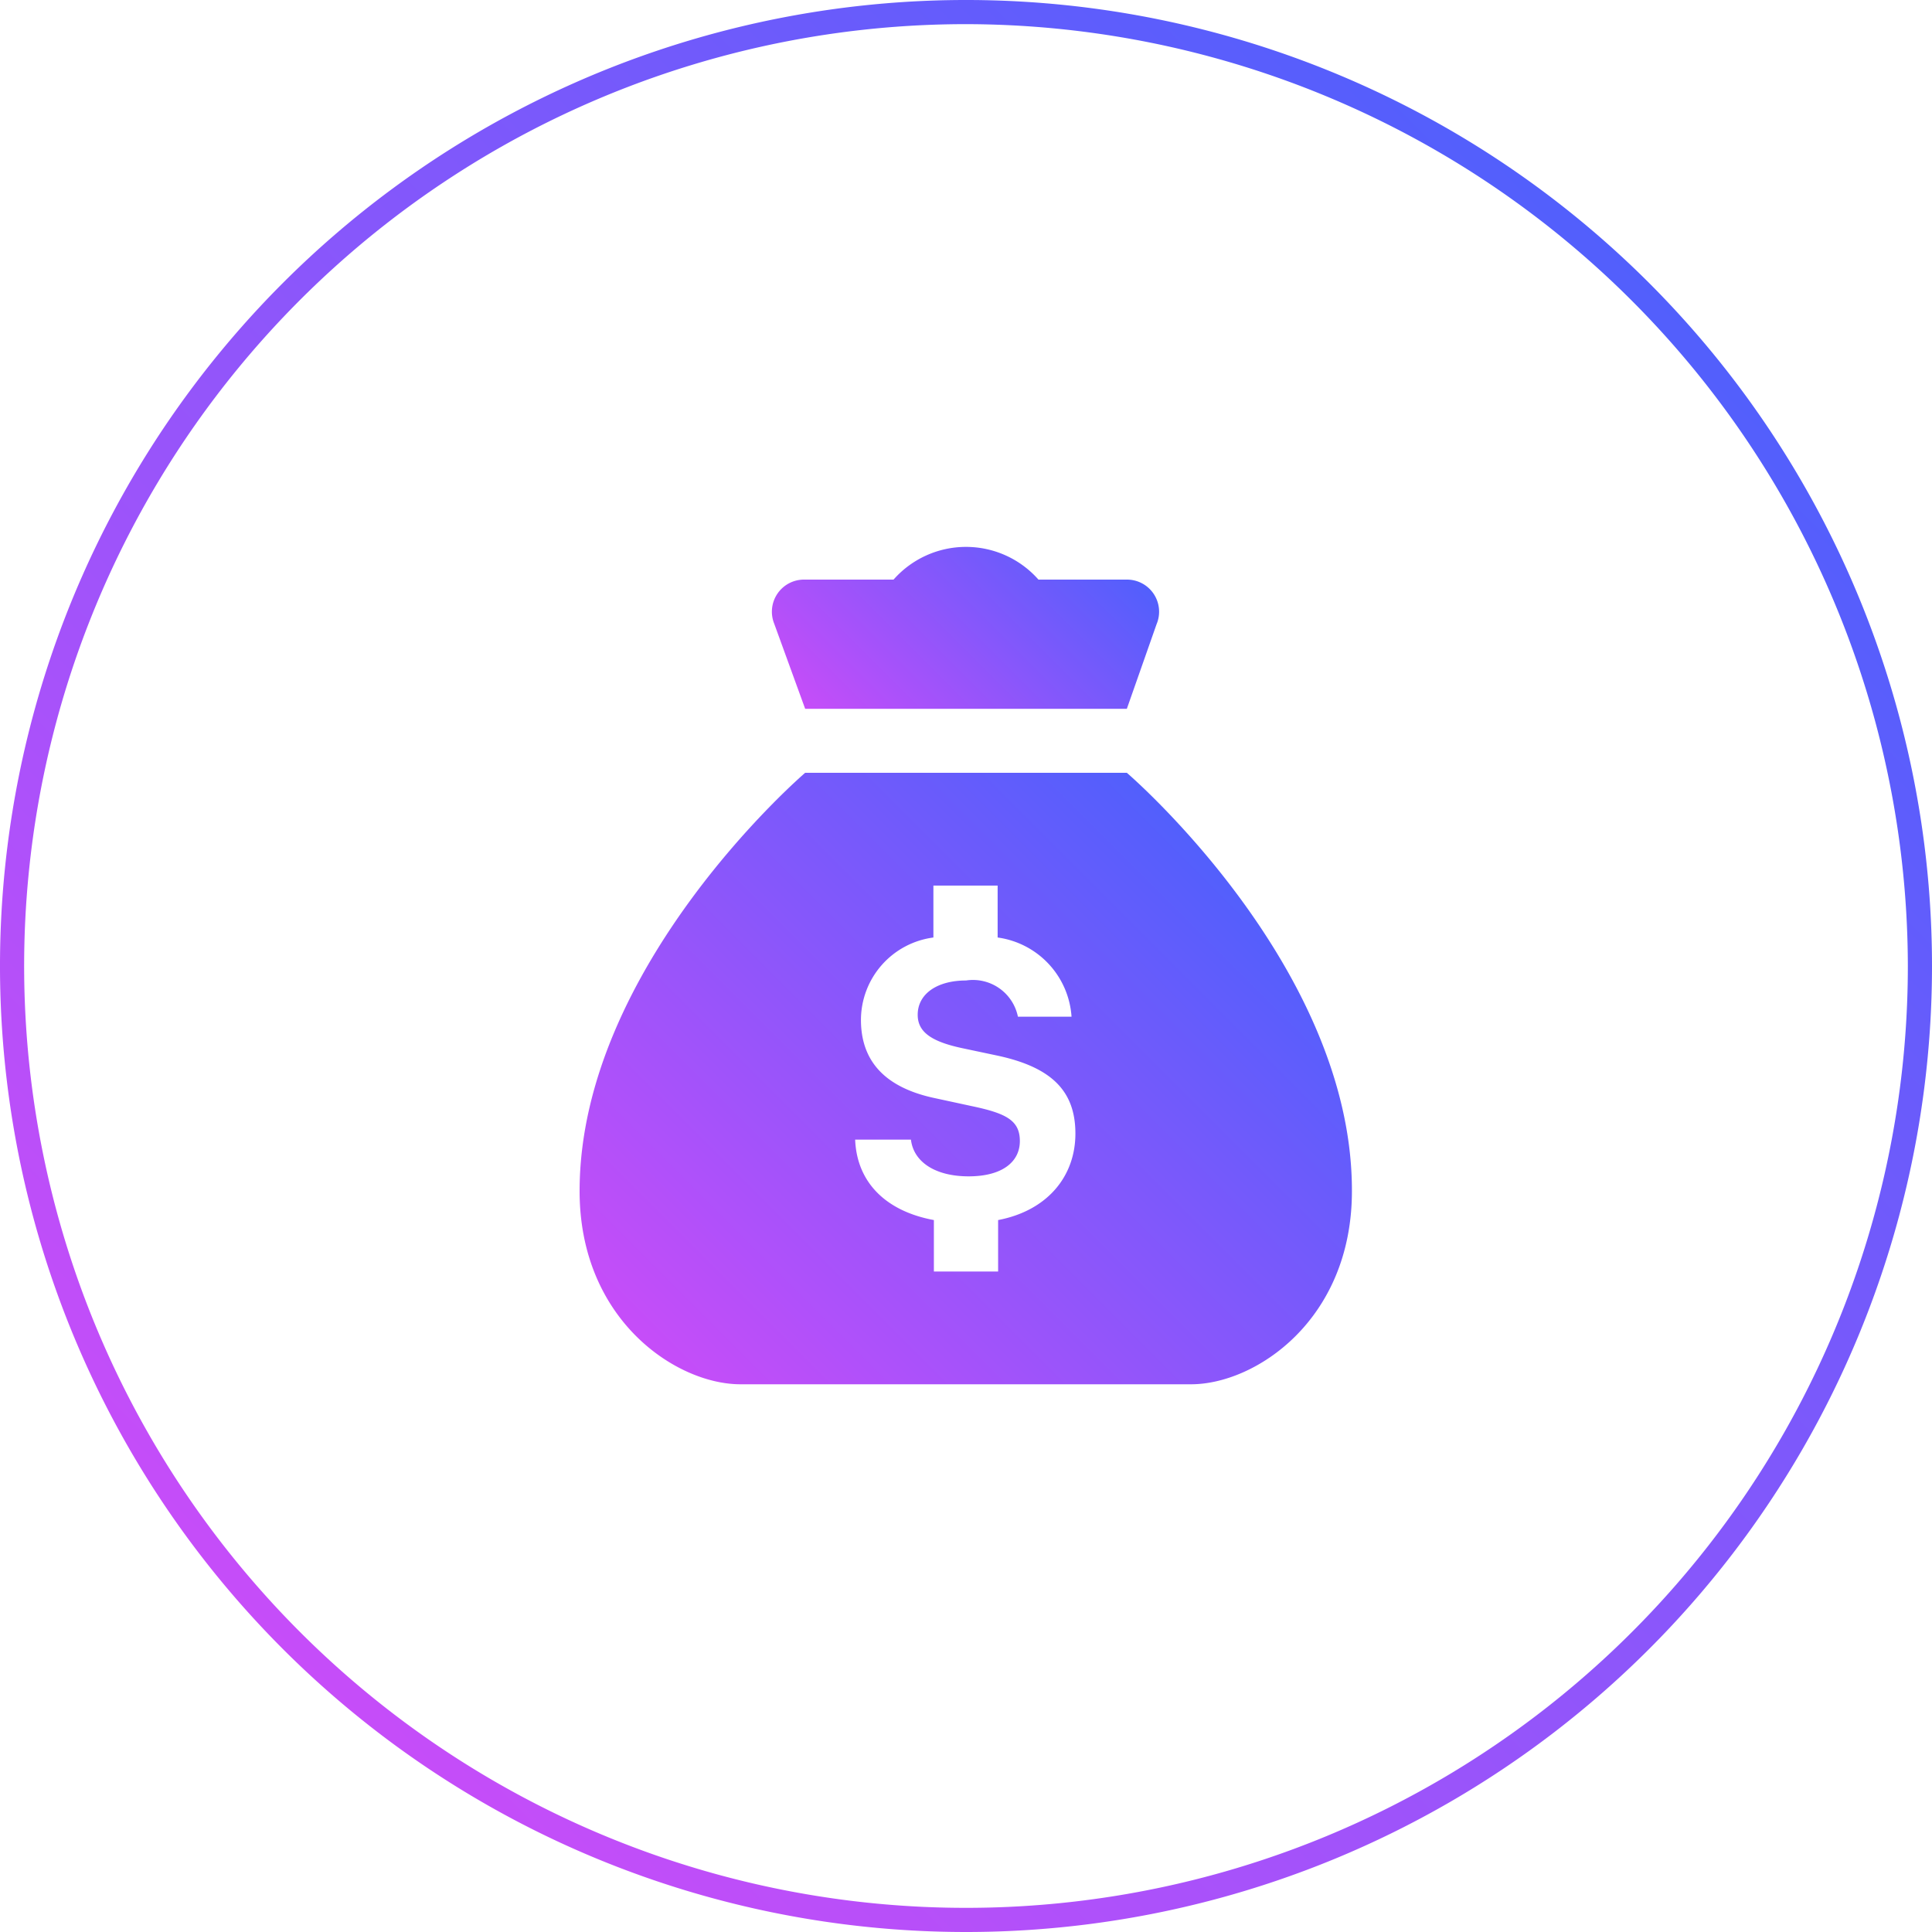 <svg id="405d1272-a88e-4cb5-b594-d03bd7c567ec" data-name="artwork" xmlns="http://www.w3.org/2000/svg" xmlns:xlink="http://www.w3.org/1999/xlink" viewBox="0 0 80 80"><defs><linearGradient id="1e55b65c-7f2b-44d4-ad01-25771b922eb5" x1="11.73" y1="68.27" x2="68.27" y2="11.73" gradientUnits="userSpaceOnUse"><stop offset="0" stop-color="#c64df9"/><stop offset="1" stop-color="#525ffc"/></linearGradient><linearGradient id="43185acd-d18c-4ef4-aa4a-7dd18c7f647a" x1="29.08" y1="58.05" x2="50.92" y2="36.21" xlink:href="#1e55b65c-7f2b-44d4-ad01-25771b922eb5"/><linearGradient id="ec8df9a1-315f-4b1e-ad96-1d681e226517" x1="35.2" y1="31.21" x2="44.8" y2="21.61" xlink:href="#1e55b65c-7f2b-44d4-ad01-25771b922eb5"/></defs><title>4Artboard 4</title><path d="M40,80A40,40,0,1,1,80,40,40,40,0,0,1,40,80ZM40,1A39,39,0,1,0,79,40,39.06,39.06,0,0,0,40,1Z" style="fill:url(#1e55b65c-7f2b-44d4-ad01-25771b922eb5)"/><path d="M46.66,32H33.34S24,40,24,49.32c0,5.33,4,8,6.66,8H49.32c2.66,0,6.66-2.66,6.66-8C56,40,46.66,32,46.66,32ZM41.33,50.52v2.13H38.67V50.52c-2-.37-3.19-1.57-3.26-3.33h2.31c.11.92,1,1.52,2.39,1.52s2.12-.6,2.12-1.46-.57-1.15-2-1.45l-1.48-.32c-2.08-.43-3.1-1.52-3.1-3.25a3.45,3.45,0,0,1,3-3.41V36.67h2.66v2.15a3.55,3.55,0,0,1,3.06,3.28H42.15A1.9,1.9,0,0,0,40,40.6c-1.19,0-2,.55-2,1.42,0,.7.54,1.11,1.88,1.39l1.37.29c2.29.48,3.28,1.47,3.28,3.24S43.37,50.13,41.33,50.52Z" style="fill:url(#43185acd-d18c-4ef4-aa4a-7dd18c7f647a)"/><path d="M33.34,29.35H46.66l1.23-3.5A1.33,1.33,0,0,0,46.66,24H43A4,4,0,0,0,37,24h-3.7a1.33,1.33,0,0,0-1.24,1.83Z" style="fill:url(#ec8df9a1-315f-4b1e-ad96-1d681e226517)"/></svg>